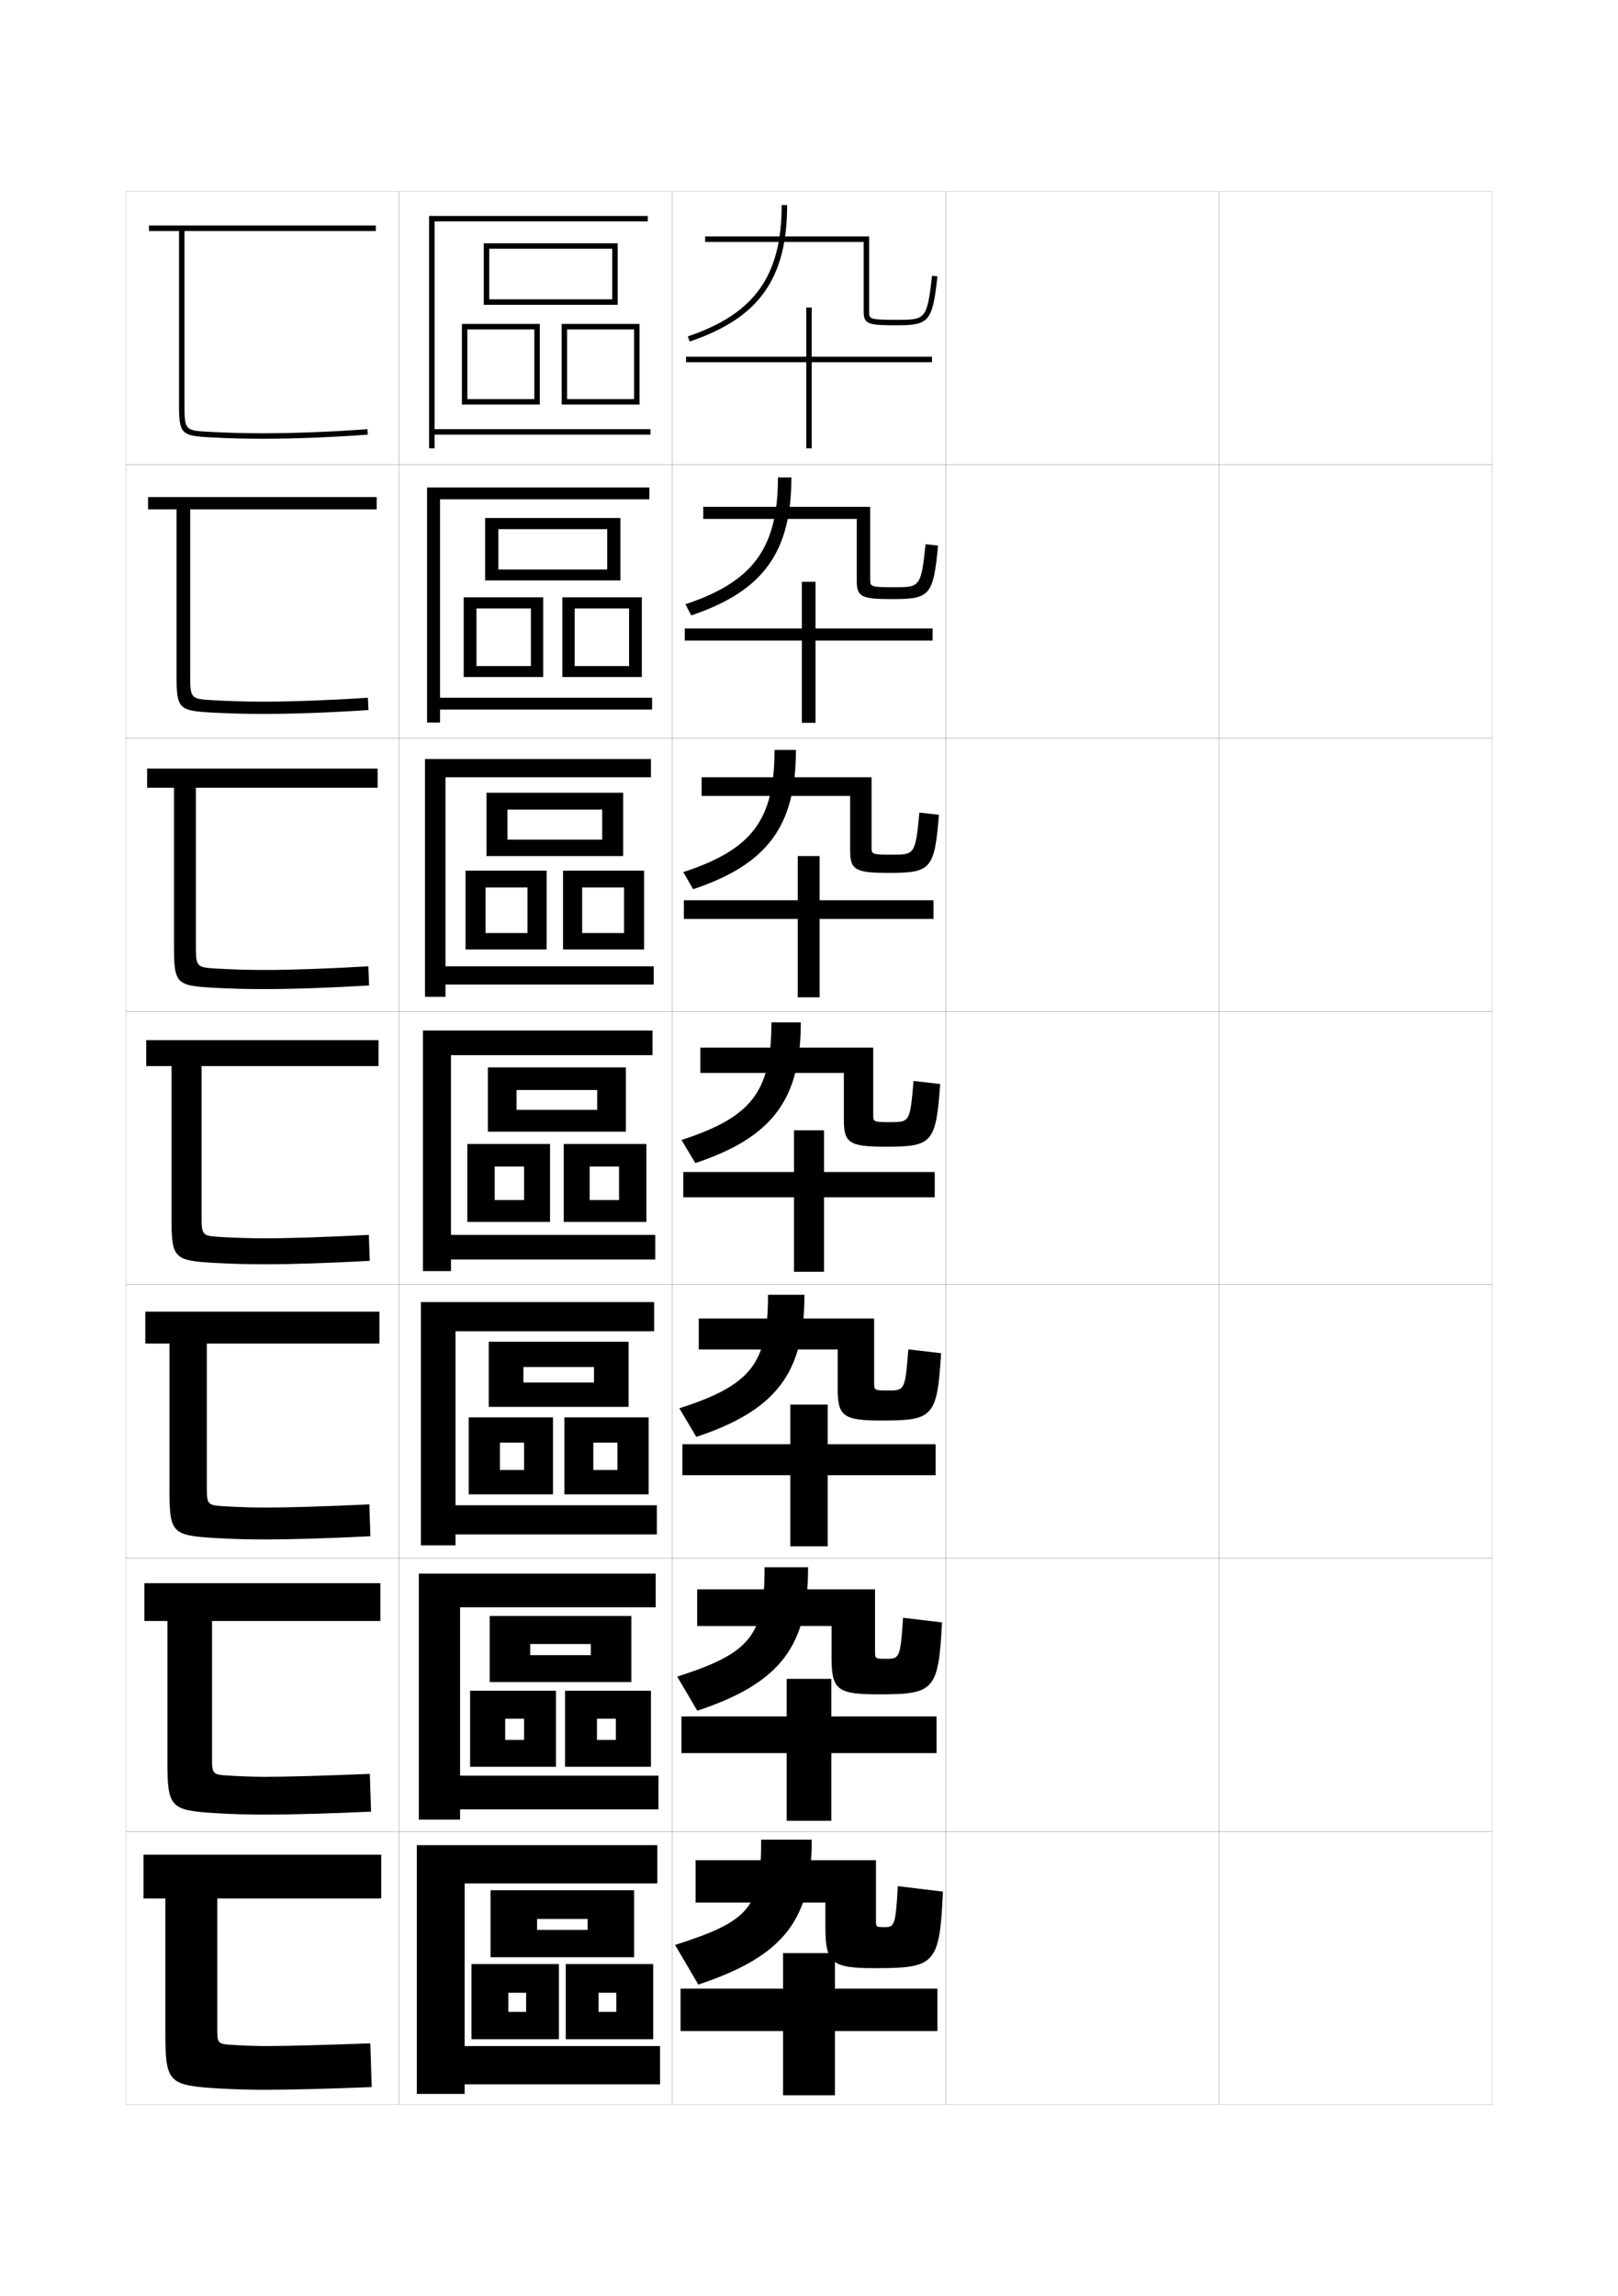 <?xml version="1.0" encoding="utf-8"?>
<!-- Generator: Adobe Illustrator 15.0.2, SVG Export Plug-In . SVG Version: 6.00 Build 0)  -->
<!DOCTYPE svg PUBLIC "-//W3C//DTD SVG 1.1//EN" "http://www.w3.org/Graphics/SVG/1.1/DTD/svg11.dtd">
<svg version="1.1" id="glyphs" xmlns="http://www.w3.org/2000/svg" xmlns:xlink="http://www.w3.org/1999/xlink" x="0px" y="0px"
	 width="592px" height="840px" viewBox="0 0 592 840" enable-background="new 0 0 592 840" xml:space="preserve">
<g>
	<rect x="46" y="70" fill="none" stroke="#999999" stroke-width="0.1" width="100" height="100"/>
	<rect x="46" y="170" fill="none" stroke="#999999" stroke-width="0.1" width="100" height="100"/>
	<rect x="46" y="270" fill="none" stroke="#999999" stroke-width="0.1" width="100" height="100"/>
	<rect x="46" y="370" fill="none" stroke="#999999" stroke-width="0.1" width="100" height="100"/>
	<rect x="46" y="470" fill="none" stroke="#999999" stroke-width="0.1" width="100" height="100"/>
	<rect x="46" y="570" fill="none" stroke="#999999" stroke-width="0.1" width="100" height="100"/>
	<rect x="46" y="670" fill="none" stroke="#999999" stroke-width="0.1" width="100" height="100"/>
	<rect x="146" y="70" fill="none" stroke="#999999" stroke-width="0.1" width="100" height="100"/>
	<rect x="146" y="170" fill="none" stroke="#999999" stroke-width="0.1" width="100" height="100"/>
	<rect x="146" y="270" fill="none" stroke="#999999" stroke-width="0.1" width="100" height="100"/>
	<rect x="146" y="370" fill="none" stroke="#999999" stroke-width="0.1" width="100" height="100"/>
	<rect x="146" y="470" fill="none" stroke="#999999" stroke-width="0.1" width="100" height="100"/>
	<rect x="146" y="570" fill="none" stroke="#999999" stroke-width="0.1" width="100" height="100"/>
	<rect x="146" y="670" fill="none" stroke="#999999" stroke-width="0.1" width="100" height="100"/>
	<rect x="246" y="70" fill="none" stroke="#999999" stroke-width="0.1" width="100" height="100"/>
	<rect x="246" y="170" fill="none" stroke="#999999" stroke-width="0.1" width="100" height="100"/>
	<rect x="246" y="270" fill="none" stroke="#999999" stroke-width="0.1" width="100" height="100"/>
	<rect x="246" y="370" fill="none" stroke="#999999" stroke-width="0.1" width="100" height="100"/>
	<rect x="246" y="470" fill="none" stroke="#999999" stroke-width="0.1" width="100" height="100"/>
	<rect x="246" y="570" fill="none" stroke="#999999" stroke-width="0.1" width="100" height="100"/>
	<rect x="246" y="670" fill="none" stroke="#999999" stroke-width="0.1" width="100" height="100"/>
	<rect x="346" y="70" fill="none" stroke="#999999" stroke-width="0.1" width="100" height="100"/>
	<rect x="346" y="170" fill="none" stroke="#999999" stroke-width="0.1" width="100" height="100"/>
	<rect x="346" y="270" fill="none" stroke="#999999" stroke-width="0.1" width="100" height="100"/>
	<rect x="346" y="370" fill="none" stroke="#999999" stroke-width="0.1" width="100" height="100"/>
	<rect x="346" y="470" fill="none" stroke="#999999" stroke-width="0.1" width="100" height="100"/>
	<rect x="346" y="570" fill="none" stroke="#999999" stroke-width="0.1" width="100" height="100"/>
	<rect x="346" y="670" fill="none" stroke="#999999" stroke-width="0.1" width="100" height="100"/>
	<rect x="446" y="70" fill="none" stroke="#999999" stroke-width="0.1" width="100" height="100"/>
	<rect x="446" y="170" fill="none" stroke="#999999" stroke-width="0.1" width="100" height="100"/>
	<rect x="446" y="270" fill="none" stroke="#999999" stroke-width="0.1" width="100" height="100"/>
	<rect x="446" y="370" fill="none" stroke="#999999" stroke-width="0.1" width="100" height="100"/>
	<rect x="446" y="470" fill="none" stroke="#999999" stroke-width="0.1" width="100" height="100"/>
	<rect x="446" y="570" fill="none" stroke="#999999" stroke-width="0.1" width="100" height="100"/>
	<rect x="446" y="670" fill="none" stroke="#999999" stroke-width="0.1" width="100" height="100"/>
</g>
<g>
	<path d="M137.5,84.5v-2h-83v2h11v63c0,11.232,0.643,11.933,11.447,12.498
		C83.834,160.359,89.316,160.5,96.5,160.5c11.311,0,25.9-0.576,38.076-1.503l-0.152-1.994
		C122.295,157.926,107.764,158.5,96.5,158.5c-7.146,0-12.599-0.14-19.447-0.498
		C67.5,157.501,67.5,157.501,67.5,147.5v-63H137.5z"/>
	<path d="M54.167,181.833v4.5h10.417v60.5c0,12.438,0.715,13.169,12.873,13.832
		c6.625,0.355,12.171,0.502,19.127,0.502c11.041,0,25.2-0.533,38.231-1.419
		l-0.212-4.495c-13.521,0.892-27.393,1.414-38.019,1.414
		c-6.528,0-12.001-0.151-18.373-0.499c-8.55-0.461-8.627-0.544-8.627-9.585v-60.25
		h68.25v-4.5H54.167z"/>
	<path d="M53.833,281.167v7h9.833v58c0,13.643,0.788,14.407,14.298,15.166
		c6.365,0.348,11.974,0.501,18.702,0.501c10.771,0,24.499-0.49,38.386-1.336
		l-0.272-6.995c-14.914,0.861-28.125,1.331-38.114,1.331
		c-5.911,0-11.404-0.164-17.298-0.499c-7.547-0.421-7.702-0.587-7.702-8.668v-57.5h66.5
		v-7H53.833z"/>
	<path d="M53.5,380.5v9.5h9.25v55.5c0,14.849,0.86,15.644,15.724,16.499
		C84.578,462.341,90.25,462.5,96.75,462.5c10.502,0,23.799-0.446,38.541-1.252l-0.332-9.496
		C118.652,452.583,106.102,453,96.75,453c-5.292,0-10.807-0.175-16.224-0.499
		C73.982,452.119,73.75,451.87,73.75,444.75V390h64.75v-9.5H53.5z"/>
	<path d="M53.166,479.833V491.5H62v53.333c0,16.044,0.934,16.891,16.982,17.833
		c5.843,0.335,11.578,0.5,17.851,0.5c10.277,0,24.181-0.44,38.694-1.168l-0.388-11.663
		C118.521,551.097,105.594,551.5,96.833,551.5c-4.674,0-10.209-0.187-15.149-0.5
		c-5.707-0.352-6.018-0.663-6.018-6.833V491.5h63.167v-11.667H53.166z"/>
	<path d="M52.833,579.167V593H61.25v51.167c0,17.239,1.008,18.138,18.241,19.166
		c5.583,0.329,11.381,0.5,17.425,0.5c10.052,0,24.562-0.436,38.847-1.084l-0.444-13.832
		C118.391,649.61,105.087,650,96.917,650c-4.055,0-9.611-0.198-14.074-0.5
		c-4.872-0.321-5.259-0.696-5.259-5.917V593h61.583v-13.833H52.833z"/>
	<path d="M52.5,678.5v16h8v49c0,18.435,1.082,19.385,19.5,20.5c5.321,0.322,11.184,0.5,17,0.5
		c9.826,0,24.944-0.431,39-1l-0.5-16c-17.24,0.624-30.92,1-38.5,1c-3.438,0-9.014-0.21-13-0.5
		c-4.035-0.292-4.5-0.729-4.5-5v-48.5h60v-16H52.5z"/>
</g>
<g>
	<g>
		<path d="M278.5,673c0,24.582-3.774,29.708-31.5,38.5l8.5,14.5c31.951-10.629,41.5-24.172,41.5-53H278.5z"
			/>
		<path d="M323.5,705c-2.935,0-3-0.071-3-2.5v-22h-66V696H302v9c0,13.202,2.356,15,18,15
			c22.225,0,23.803-1.324,25-28l-16.5-2C327.675,704.62,327.255,705,323.5,705z"/>
		<polygon points="286.5,714.5 286.5,727.5 249,727.5 249,743 286.5,743 286.5,766.5 305.5,766.5 305.5,743 343,743 343,727.5 
			305.5,727.5 305.5,714.5 		"/>
	</g>
	<g>
		<path d="M279.75,573.333c0,24.829-4.904,31.368-31.97,40.009l7.356,12.482
			c30.725-10.229,40.53-23.888,40.53-52.491H279.75z"/>
		<path d="M324.333,606.833c-4.112,0-4.167-0.062-4.167-2.583v-22.834h-65.083v13.417
			H304.25V606.5c0,11.637,2.164,13.333,17.083,13.333c20.499,0,22.026-1.297,23.333-26.315
			l-14.248-1.702C329.442,606.53,329.105,606.833,324.333,606.833z"/>
		<polygon points="287.833,614.166 287.833,627.917 249.333,627.917 249.333,641.333 
			287.833,641.333 287.833,666.083 304.166,666.083 304.166,641.333 342.666,641.333 
			342.666,627.917 304.166,627.917 304.166,614.166 		"/>
	</g>
	<g>
		<path d="M281,473.667c0,25.075-6.035,33.028-32.44,41.518l6.213,10.465
			c29.498-9.828,39.56-23.604,39.56-51.982H281z"/>
		<path d="M325.166,508.667c-5.289,0-5.332-0.052-5.332-2.667v-23.667h-64.167v11.334
			H306.5V508c0,10.072,1.973,11.667,16.166,11.667c18.773,0,20.25-1.271,21.666-24.631
			l-11.996-1.406C331.211,508.44,330.956,508.667,325.166,508.667z"/>
		<polygon points="289.167,513.833 289.167,528.333 249.667,528.333 249.667,539.667 
			289.167,539.667 289.167,565.667 302.834,565.667 302.834,539.667 342.334,539.667 
			342.334,528.333 302.834,528.333 302.834,513.833 		"/>
	</g>
	<g>
		<path d="M282.25,374c0,25.322-7.165,34.689-32.91,43.026l5.07,8.447
			C282.682,416.046,293,402.154,293,374H282.25z"/>
		<path d="M326,410.5c-6.467,0-6.5-0.042-6.5-2.75v-24.5h-63.25v9.25h52.5v17c0,8.507,1.781,10,15.25,10
			c17.047,0,18.472-1.244,19.997-22.945l-9.744-1.109
			C332.979,410.351,332.807,410.5,326,410.5z"/>
		<polygon points="290.5,413.5 290.5,428.75 250,428.75 250,438 290.5,438 290.5,465.25 301.5,465.25 301.5,438 342,438 342,428.75 
			301.5,428.75 301.5,413.5 		"/>
	</g>
	<g>
		<path d="M283.386,274.333c0,25.521-8.091,36.407-33.379,44.702l3.593,6.263
			c27.295-9.13,37.62-23.215,37.62-50.965H283.386z"/>
		<path d="M326.553,312.667c-7.645,0-7.666-0.142-7.666-2.833v-25.5h-62.167v6.833h54.333
			v19.833c0,7.214,1.792,8.333,14.167,8.333c15.375,0,16.698-1.275,18.329-21.26
			l-7.158-0.813C334.943,312.567,334.617,312.667,326.553,312.667z"/>
		<polygon points="291.886,313.167 291.886,329.333 250.22,329.333 250.22,336.167 
			291.886,336.167 291.886,364.833 299.887,364.833 299.887,336.167 341.553,336.167 
			341.553,329.333 299.887,329.333 299.887,313.167 		"/>
	</g>
	<g>
		<path d="M284.64,174.667c0,25.721-9.017,38.125-33.85,46.377l2.116,4.079
			c26.319-8.833,36.65-23.111,36.65-50.456H284.64z"/>
		<path d="M327.224,214.833c-8.822,0-8.833-0.242-8.833-2.917v-26.5h-61.084v4.417
			h56.167V212.5c0,5.922,1.803,6.667,13.083,6.667c13.703,0,14.926-1.307,16.662-19.575
			l-4.574-0.517C337.025,214.784,336.546,214.833,327.224,214.833z"/>
		<polygon points="293.39,212.833 293.39,229.917 250.557,229.917 250.557,234.333 
			293.39,234.333 293.39,264.417 298.391,264.417 298.391,234.333 341.224,234.333 
			341.224,229.917 298.391,229.917 298.391,212.833 		"/>
	</g>
	<g>
		<path d="M286,75c0,25.92-9.943,39.842-34.319,48.053l0.639,1.895
			C277.662,116.411,288,101.94,288,75H286z"/>
		<path d="M316,114c0,4.63,1.813,5,12,5c12.031,0,13.152-1.338,14.994-17.89l-1.988-0.221
			C339.214,117,338.58,117,328,117c-10,0-10-0.342-10-3V86.5h-60v2h58V114z"/>
		<polygon points="341,130.5 297,130.5 297,112.5 295,112.5 295,130.5 251,130.5 251,132.5 295,132.5 295,164 297,164 297,132.5 
			341,132.5 		"/>
	</g>
</g>
<g>
	<polygon points="238,157 159,157 159,81 237,81 237,79 157,79 157,164 159,164 159,159 238,159 	"/>
	<polygon points="237.583,178.333 156.25,178.333 156.25,264.333 161,264.333 161,259.583 
		238.583,259.583 238.583,255.25 161,255.25 161,182.667 237.583,182.667 	"/>
	<polygon points="238.167,277.667 155.5,277.667 155.5,364.667 163,364.667 163,360.167 
		239.167,360.167 239.167,353.5 163,353.5 163,284.333 238.167,284.333 	"/>
	<polygon points="238.75,377 154.75,377 154.75,465 165,465 165,460.75 239.75,460.75 239.75,451.75 165,451.75 165,386 238.75,386 
			"/>
	<polygon points="239.333,476.333 154,476.333 154,565.333 166.667,565.333 
		166.667,561.333 240.333,561.333 240.333,550.666 166.667,550.666 166.667,487 
		239.333,487 	"/>
	<polygon points="239.917,575.667 153.25,575.667 153.25,665.667 168.333,665.667 168.333,661.916 
		240.917,661.916 240.917,649.584 168.333,649.584 168.333,588 239.917,588 	"/>
	<polygon points="240.5,675 152.5,675 152.5,766 170,766 170,762.5 241.5,762.5 241.5,748.5 170,748.5 170,689 240.5,689 	"/>
</g>
<g>
	<polygon points="226,111.5 179,111.5 179,109.5 224,109.5 224,91 179,91 179,111.5 177,111.5 177,89 226,89 	"/>
	<polygon points="197.5,148 171,148 171,146 195.5,146 195.5,120.5 171,120.5 171,148 169,148 169,118.5 197.5,118.5 	"/>
	<polygon points="234,148 207.5,148 207.5,146 232,146 232,120.5 207.5,120.5 207.5,148 205.5,148 205.5,118.5 234,118.5 	"/>
</g>
<g>
	<g>
		<polygon points="227,212.333 182.333,212.333 182.333,208.333 222.167,208.333 
			222.167,193.583 182.333,193.583 182.333,212.333 177.5,212.333 177.5,189.5 
			227,189.5 		"/>
		<polygon points="194.25,222.583 174.333,222.583 174.333,247.667 169.666,247.667 169.666,218.5 
			198.75,218.5 198.75,247.667 174.333,247.667 174.333,243.666 194.25,243.666 		"/>
		<polygon points="230.166,222.583 210.25,222.583 210.25,247.667 205.75,247.667 205.75,218.5 
			234.833,218.5 234.833,247.667 210.25,247.667 210.25,243.666 230.166,243.666 		"/>
	</g>
	<g>
		<polygon points="228,313.167 185.667,313.167 185.667,307.167 220.333,307.167 
			220.333,296.167 185.667,296.167 185.667,313.167 178,313.167 178,290 228,290 		"/>
		<polygon points="193,324.667 177.667,324.667 177.667,347.333 170.333,347.333 170.333,318.5 
			200,318.5 200,347.333 177.667,347.333 177.667,341.333 193,341.333 		"/>
		<polygon points="228.333,324.667 213,324.667 213,347.333 206,347.333 206,318.5 235.667,318.5 
			235.667,347.333 213,347.333 213,341.333 228.333,341.333 		"/>
	</g>
	<g>
		<polygon points="229,414 189,414 189,406 218.5,406 218.5,398.75 189,398.75 189,414 178.5,414 178.5,390.5 229,390.5 		"/>
		<polygon points="191.75,426.75 181,426.75 181,447 171,447 171,418.5 201.25,418.5 201.25,447 181,447 181,439 191.75,439 		"/>
		<polygon points="226.5,426.75 215.75,426.75 215.75,447 206.25,447 206.25,418.5 236.5,418.5 236.5,447 215.75,447 215.75,439 
			226.5,439 		"/>
	</g>
	<g>
		<polygon points="230,514.666 191.5,514.666 191.5,505.75 217.333,505.75 217.333,500.084 191.5,500.084 
			191.5,514.666 178.833,514.666 178.833,490.834 230,490.834 		"/>
		<polygon points="191.75,527.75 182.917,527.75 182.917,546.666 171.5,546.666 171.5,518.5 202.333,518.5 
			202.333,546.666 182.917,546.666 182.917,537.75 191.75,537.75 		"/>
		<polygon points="225.917,527.75 217.083,527.75 217.083,546.666 206.5,546.666 206.5,518.5 
			237.333,518.5 237.333,546.666 217.083,546.666 217.083,537.75 225.917,537.75 		"/>
	</g>
	<g>
		<polygon points="231,615.333 194,615.333 194,605.5 216.167,605.5 216.167,601.417 194,601.417 
			194,615.333 179.167,615.333 179.167,591.167 231,591.167 		"/>
		<polygon points="191.75,628.75 184.833,628.75 184.833,646.333 172,646.333 172,618.5 203.417,618.5 
			203.417,646.333 184.833,646.333 184.833,636.5 191.75,636.5 		"/>
		<polygon points="225.333,628.75 218.417,628.75 218.417,646.333 206.75,646.333 206.75,618.5 
			238.167,618.5 238.167,646.333 218.417,646.333 218.417,636.5 225.333,636.5 		"/>
	</g>
</g>
<g>
	<polygon points="196.5,716 179.5,716 179.5,691.5 232,691.5 232,716 196.5,716 196.5,706 215,706 215,702 196.5,702 	"/>
	<polygon points="192.5,729 186,729 186,746 172.5,746 172.5,718.5 204.5,718.5 204.5,746 186,746 186,736 192.5,736 	"/>
	<polygon points="225.5,729 219,729 219,746 207,746 207,718.5 239,718.5 239,746 219,746 219,736 225.5,736 	"/>
</g>
</svg>
